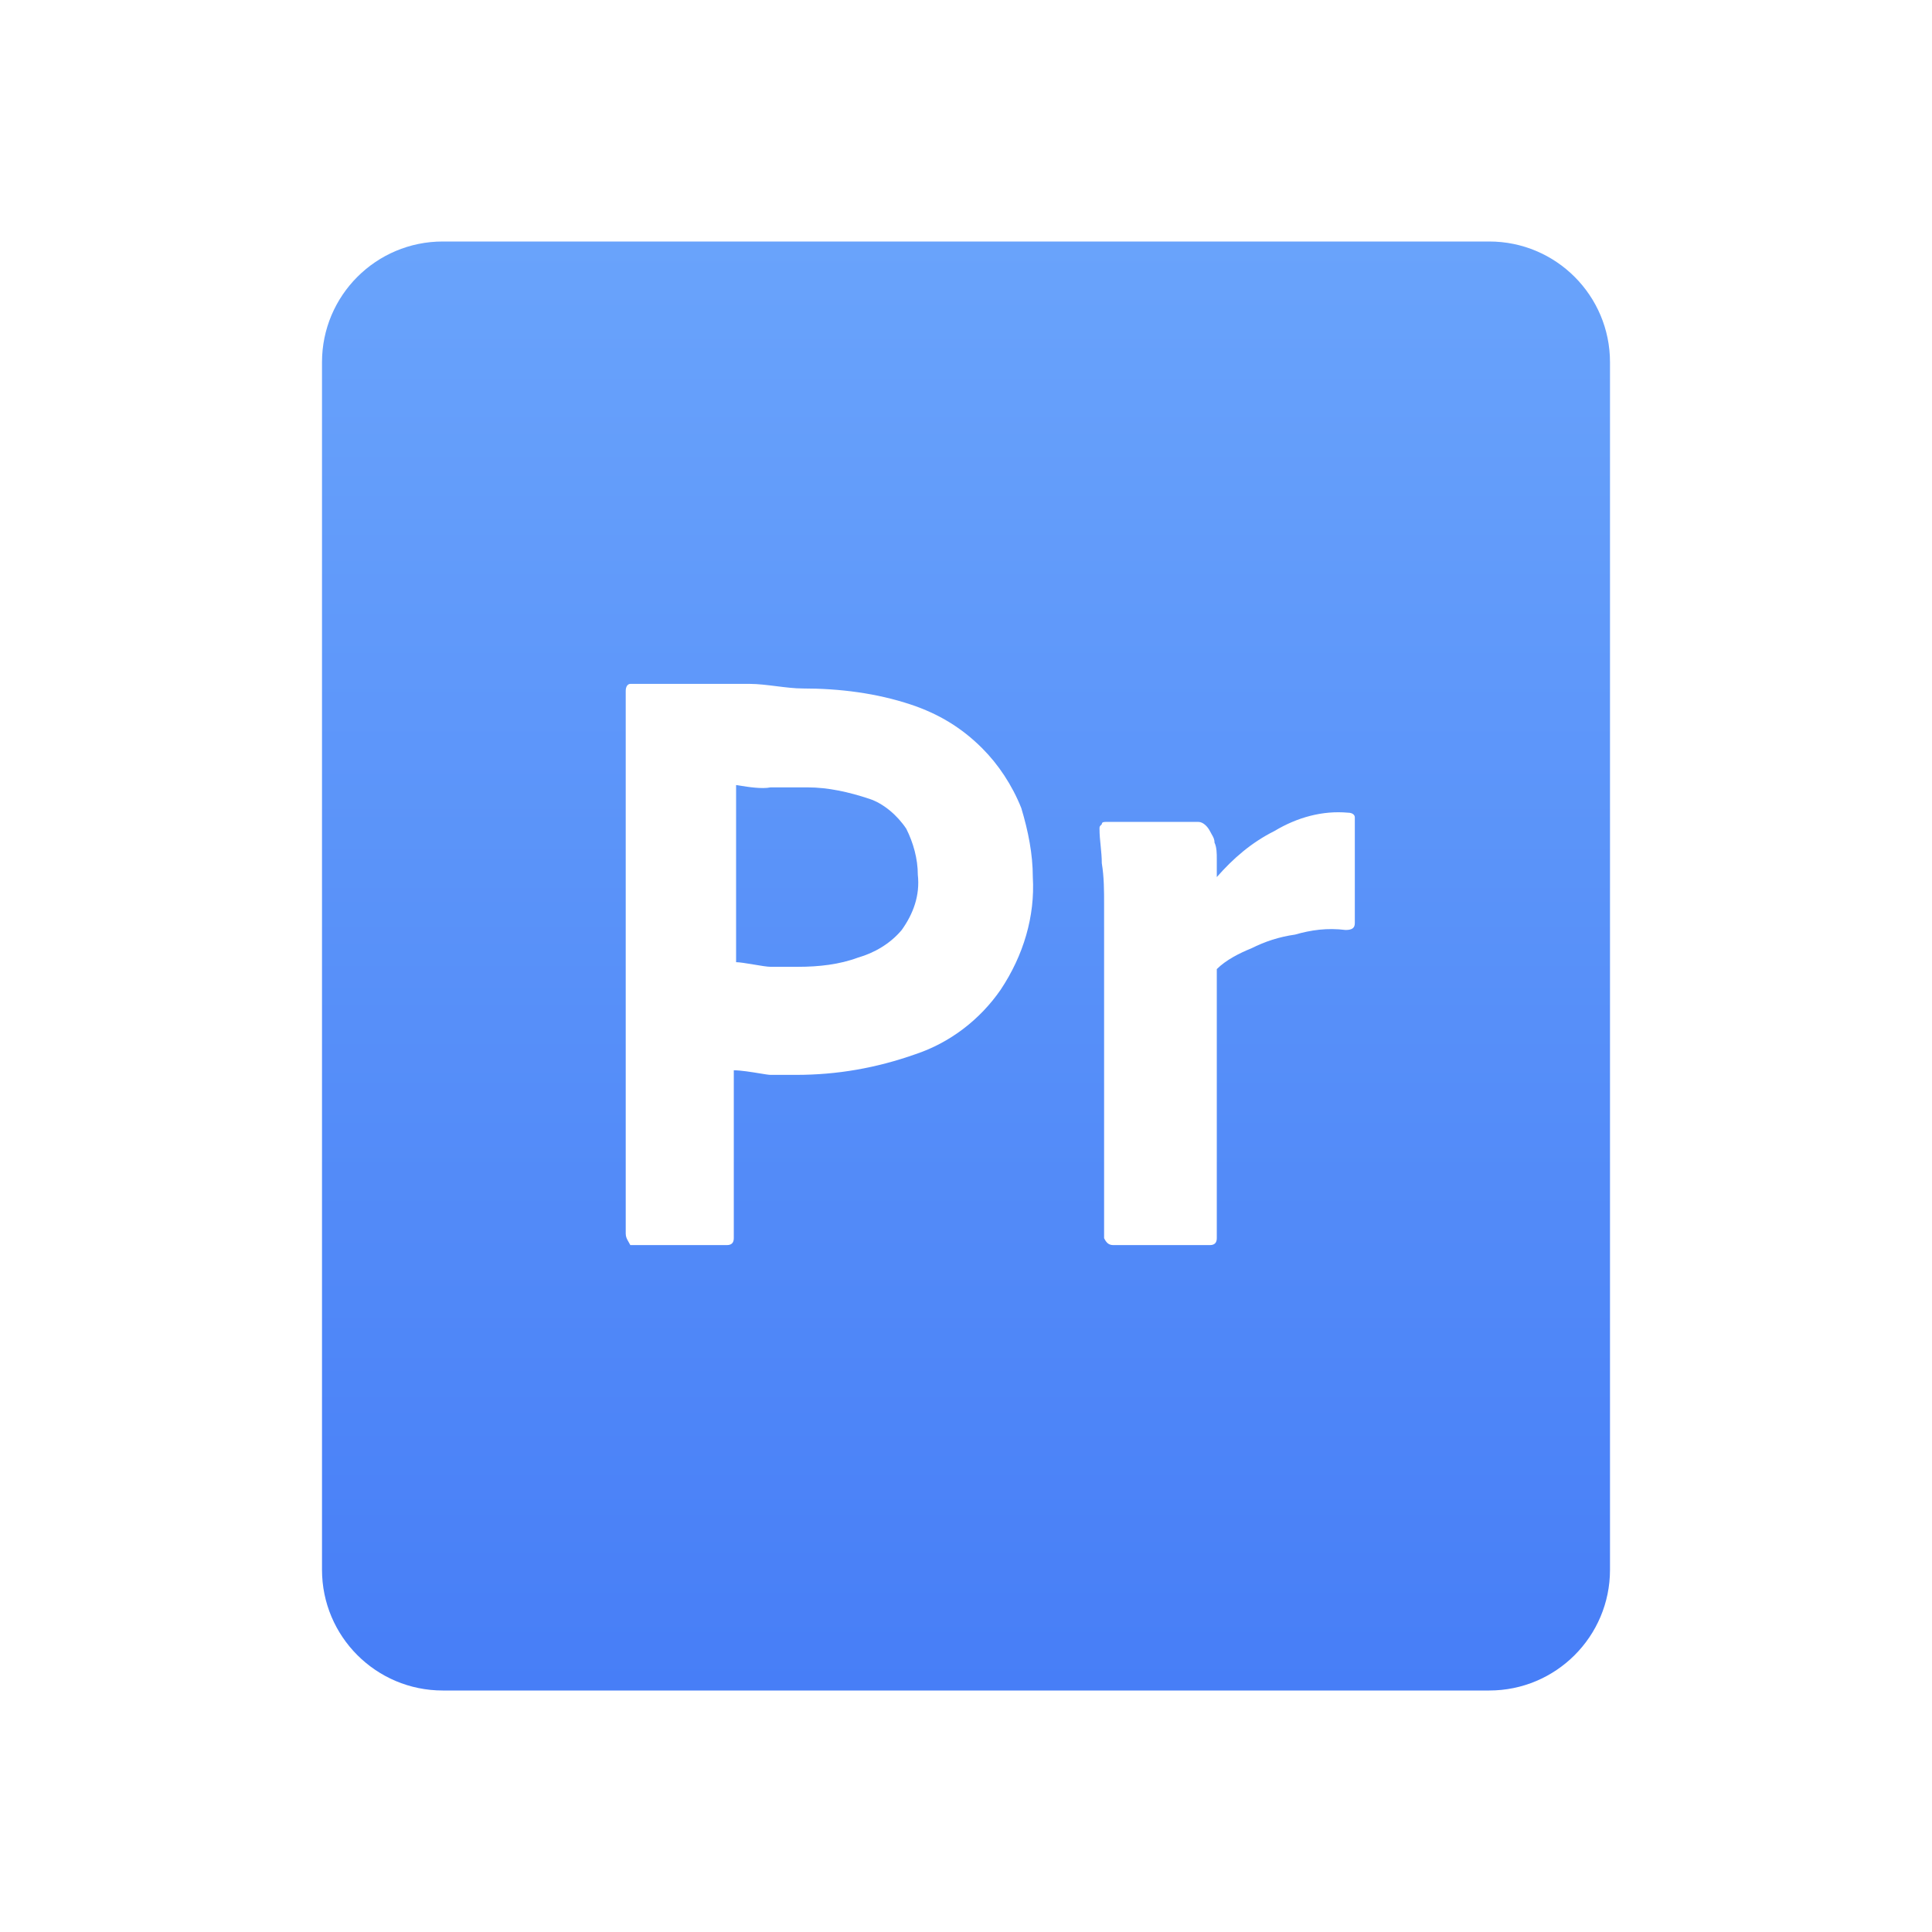 <svg xmlns="http://www.w3.org/2000/svg" width="48" height="48" fill="none" viewBox="0 0 48 48"><path fill="url(#paint0_linear_48_489)" d="M18.288 19.505V23.905C18.374 23.905 18.546 23.934 18.717 23.962C18.889 23.991 19.06 24.02 19.146 24.02H19.831C20.346 24.02 20.86 23.962 21.317 23.791C21.717 23.677 22.117 23.448 22.403 23.105C22.689 22.705 22.86 22.248 22.803 21.734C22.803 21.334 22.689 20.934 22.517 20.591C22.288 20.248 21.946 19.962 21.603 19.848C21.088 19.677 20.574 19.562 20.06 19.562H19.146C18.926 19.607 18.57 19.549 18.392 19.52C18.339 19.511 18.302 19.505 18.288 19.505Z"/><path fill="url(#paint1_linear_48_489)" fill-rule="evenodd" d="M11 6H37C38.657 6 40 7.343 40 9V39C40 40.657 38.657 42 37 42H11C9.343 42 8 40.657 8 39V9C8 7.343 9.343 6 11 6ZM15.546 30.648V17.163C15.546 17.048 15.603 16.991 15.66 16.991H18.631C18.831 16.991 19.06 17.02 19.288 17.048C19.517 17.077 19.746 17.105 19.946 17.105C20.86 17.105 21.774 17.22 22.631 17.505C23.317 17.734 23.889 18.077 24.403 18.591C24.803 18.991 25.146 19.505 25.374 20.077C25.546 20.648 25.66 21.22 25.66 21.791C25.717 22.762 25.431 23.734 24.86 24.591C24.346 25.334 23.603 25.905 22.746 26.191C21.774 26.534 20.803 26.705 19.774 26.705H19.146C19.101 26.705 18.997 26.688 18.869 26.667C18.667 26.634 18.406 26.591 18.231 26.591V30.762C18.231 30.877 18.174 30.934 18.06 30.934H15.66C15.645 30.903 15.629 30.877 15.615 30.852C15.576 30.785 15.546 30.732 15.546 30.648ZM27.488 20.42H29.774C29.889 20.42 30.003 20.534 30.06 20.648C30.075 20.679 30.091 20.705 30.105 20.73C30.144 20.797 30.174 20.85 30.174 20.934C30.231 21.048 30.231 21.22 30.231 21.334V21.791C30.631 21.334 31.088 20.934 31.66 20.648C32.231 20.305 32.86 20.134 33.489 20.191C33.603 20.191 33.66 20.248 33.66 20.305V22.934C33.66 23.048 33.603 23.105 33.431 23.105C32.974 23.048 32.574 23.105 32.174 23.22C31.774 23.277 31.431 23.391 31.088 23.562C30.803 23.677 30.46 23.848 30.231 24.077V30.762C30.231 30.877 30.174 30.934 30.06 30.934H27.66C27.546 30.934 27.488 30.877 27.431 30.762V22.477C27.431 22.134 27.431 21.791 27.374 21.448C27.374 21.305 27.36 21.163 27.346 21.02C27.331 20.877 27.317 20.734 27.317 20.591C27.317 20.567 27.317 20.553 27.322 20.54C27.327 20.524 27.341 20.51 27.374 20.477C27.374 20.42 27.431 20.42 27.488 20.42Z" clip-rule="evenodd"/><defs><linearGradient id="paint0_linear_48_489" x1="24" x2="24" y1="6" y2="42" gradientUnits="userSpaceOnUse"><stop stop-color="#69A3FB"/><stop offset="1" stop-color="#477EF7"/></linearGradient><linearGradient id="paint1_linear_48_489" x1="24" x2="24" y1="6" y2="42" gradientUnits="userSpaceOnUse"><stop stop-color="#69A3FB"/><stop offset="1" stop-color="#477EF7"/></linearGradient></defs></svg>